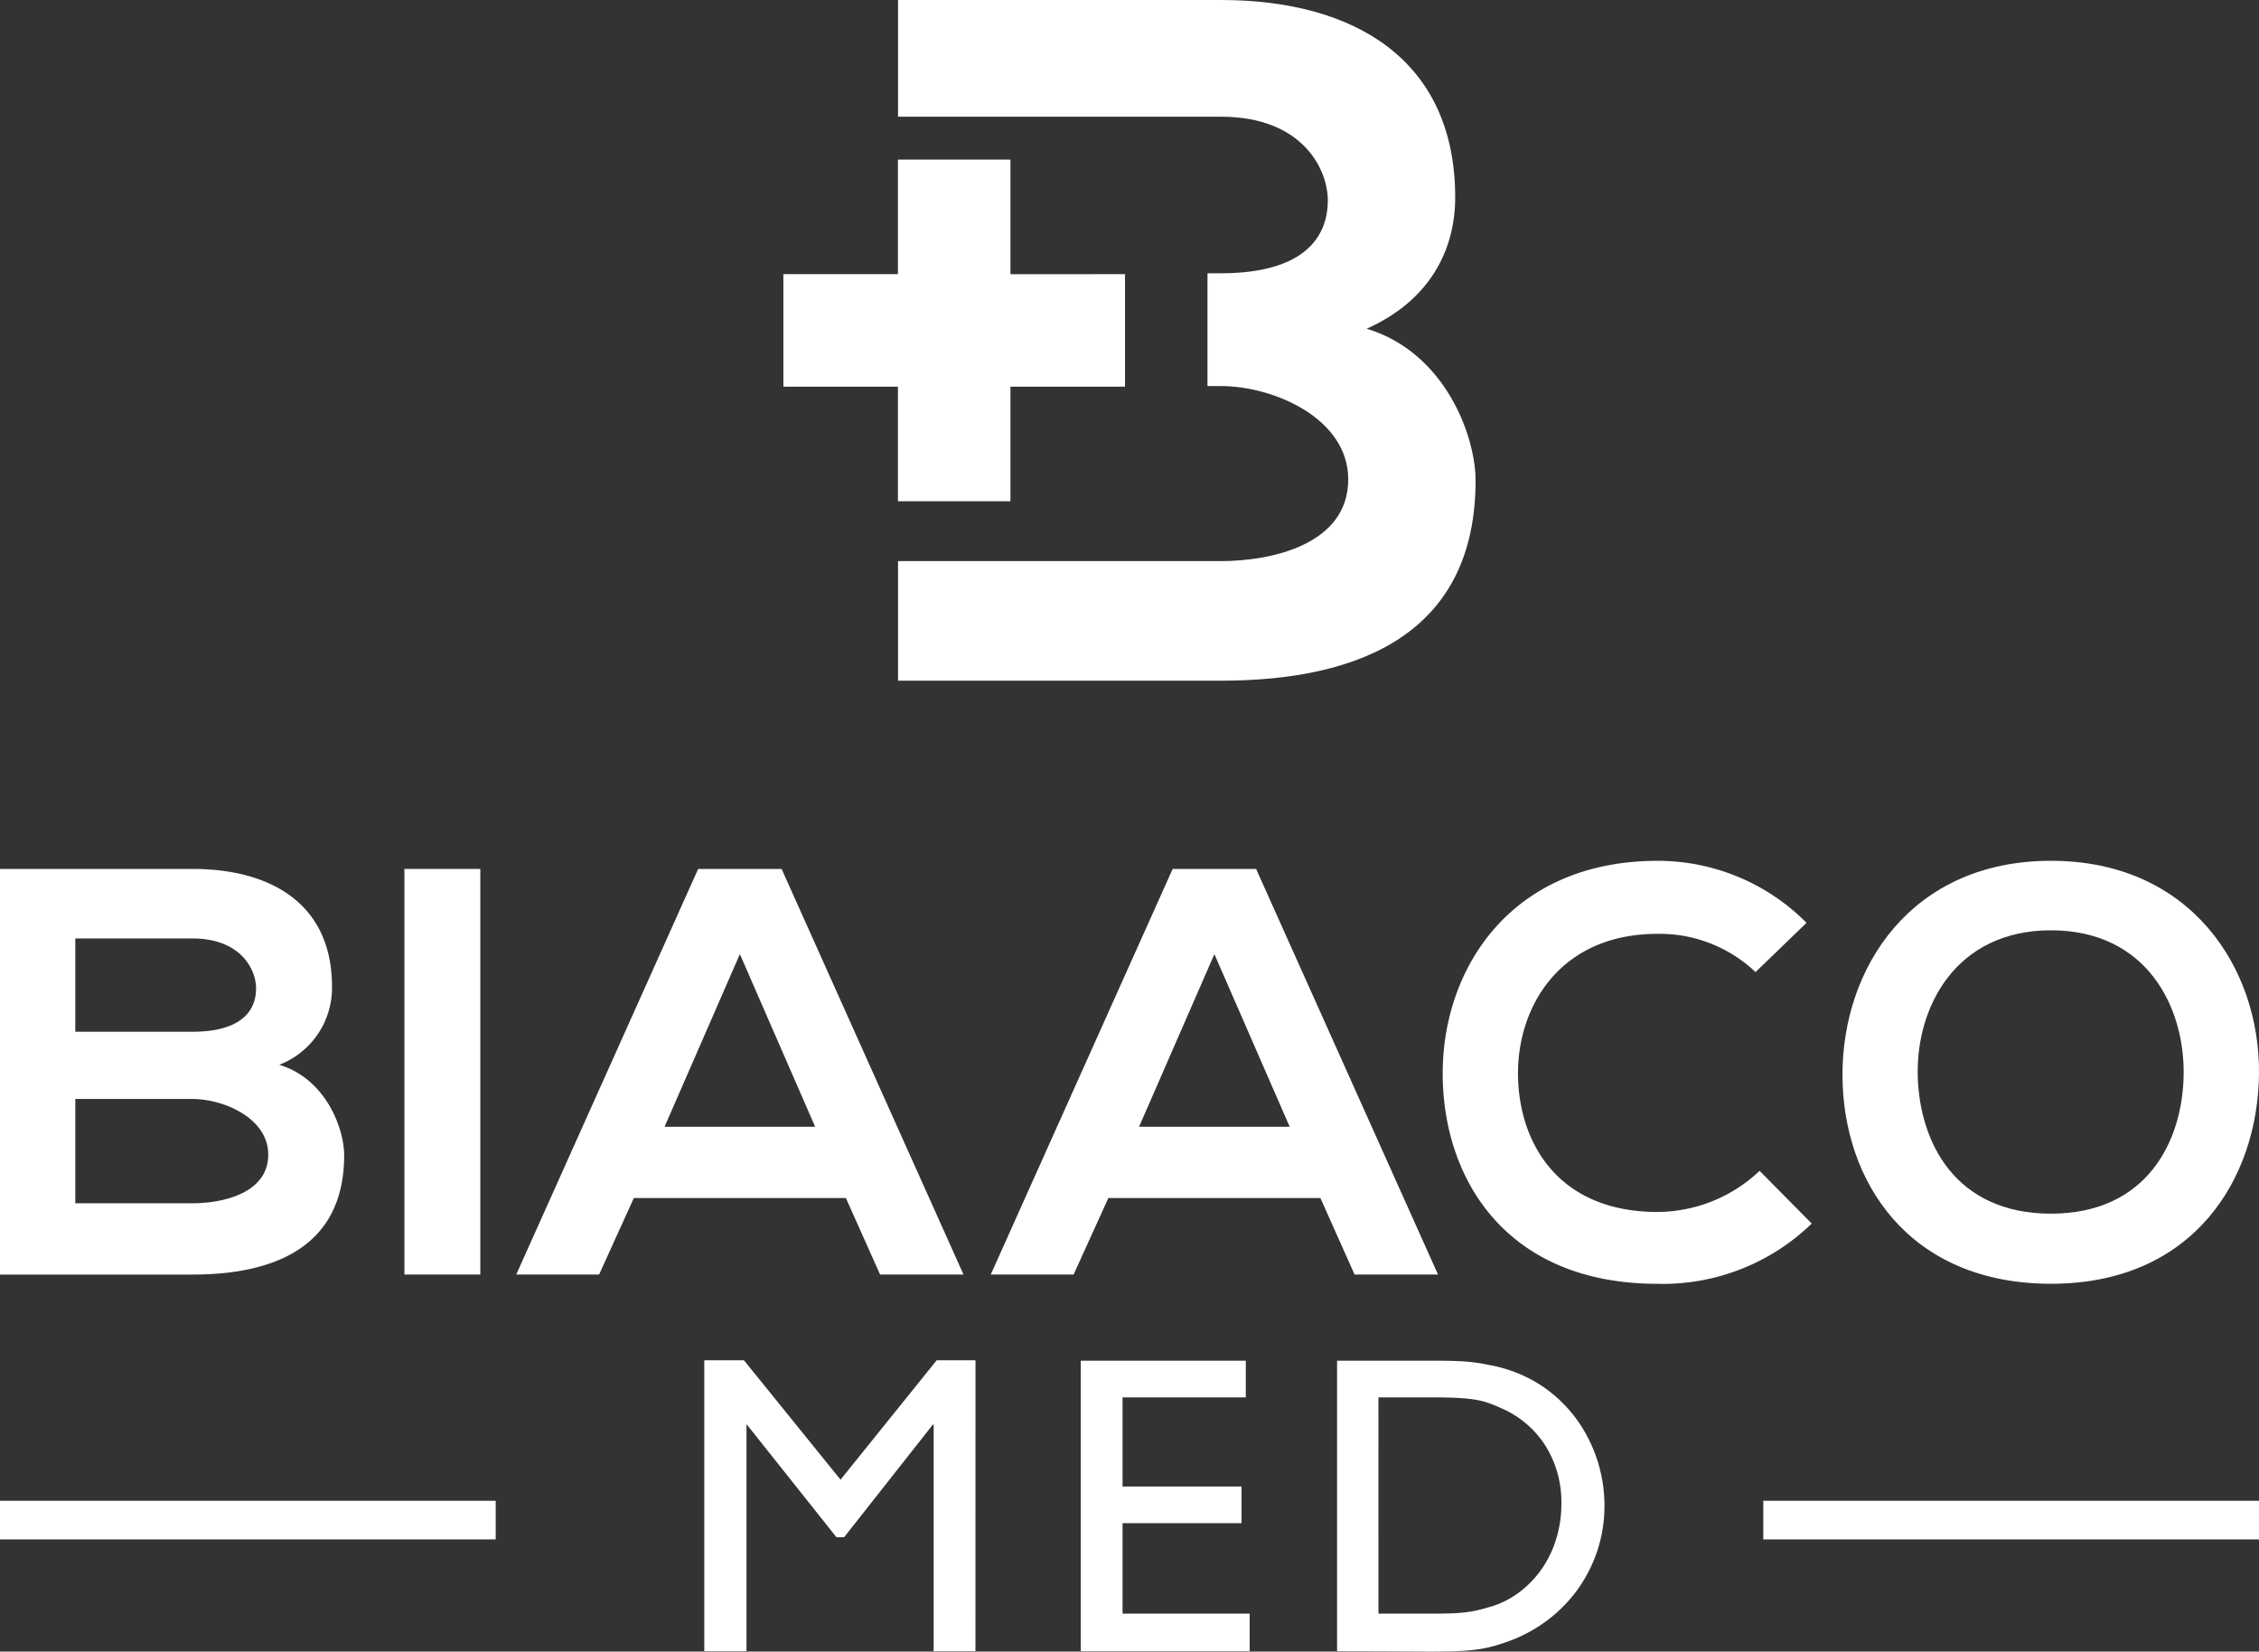 <svg xmlns="http://www.w3.org/2000/svg" width="227.045" height="165.972" viewBox="0 0 227.045 165.972"><rect x="0" y="0" width="227.045" height="165.972" fill="#333333" stroke="none"/><g transform="translate(-67.031 -116.248)"><g transform="translate(67.031 202.755)"><g transform="translate(0 0.815)"><path d="M100.4,268.809a8.29,8.29,0,0,1-5.3,7.86c4.775,1.456,6.522,6.522,6.522,9.084,0,9.083-6.812,12-15.257,12H67.031V256.988H86.363C94.4,256.988,100.4,260.6,100.4,268.809Zm-25.8,4.542H86.363c4.833,0,6.405-2.038,6.405-4.367,0-1.864-1.514-5.008-6.405-5.008H74.6Zm0,17.235H86.363c3.145,0,7.628-1.047,7.628-4.89,0-3.669-4.483-5.59-7.628-5.59H74.6Z" transform="translate(-67.031 -256.988)" fill="#fff"/></g><g transform="translate(40.646 0.815)"><path d="M132.542,297.749V256.988h7.628v40.761Z" transform="translate(-132.542 -256.988)" fill="#fff"/></g><g transform="translate(51.885 0.815)"><path d="M183.789,290.062H162.476l-3.493,7.687h-8.326l18.284-40.761h8.385l18.284,40.761h-8.385Zm-10.656-24.515-7.57,17.353H180.7Z" transform="translate(-150.656 -256.988)" fill="#fff"/></g><g transform="translate(99.577 0.815)"><path d="M260.656,290.062H239.343l-3.493,7.687h-8.326l18.283-40.761h8.385l18.284,40.761H264.09ZM250,265.548,242.43,282.9h15.139Z" transform="translate(-227.523 -256.988)" fill="#fff"/></g><g transform="translate(144.997)"><path d="M337.822,292.127a21.487,21.487,0,0,1-15.489,6.056c-15.14,0-21.545-10.423-21.6-21.021-.058-10.656,6.871-21.486,21.6-21.486a21.031,21.031,0,0,1,14.965,6.231l-5.124,4.949a14,14,0,0,0-9.841-3.843c-9.841,0-14.092,7.337-14.033,14.149.058,6.755,3.96,13.8,14.033,13.8a15.007,15.007,0,0,0,10.249-4.134Z" transform="translate(-300.728 -255.675)" fill="#fff"/></g><g transform="translate(185.176)"><path d="M407.355,277.1c-.117,10.54-6.58,21.079-20.9,21.079s-20.963-10.306-20.963-21.021,6.871-21.486,20.963-21.486C400.483,255.675,407.471,266.447,407.355,277.1Zm-34.3.174c.174,6.7,3.784,13.859,13.393,13.859s13.218-7.221,13.335-13.917c.117-6.871-3.727-14.558-13.335-14.558S372.883,270.408,373.057,277.278Z" transform="translate(-365.487 -255.675)" fill="#fff"/></g><g transform="translate(70.779 50.191)"><path d="M208.367,365.8h-4.2v-22.76h-.086l-8.915,11.316H194.4l-9-11.316h-.043V365.8h-4.243V336.57h3.986l9.708,12,9.665-12h3.9Z" transform="translate(-181.108 -336.57)" fill="#fff"/></g><g transform="translate(108.625 50.234)"><path d="M258.694,340.324H246.307v8.959h11.958v3.686H246.307v9.086H259.08v3.772H242.107V336.639h16.587Z" transform="translate(-242.107 -336.639)" fill="#fff"/></g><g transform="translate(134.385 50.234)"><path d="M293.484,336.639q1.885,0,3.042.085a17.713,17.713,0,0,1,2.358.342,14.306,14.306,0,0,1,3.986,1.327,13.47,13.47,0,0,1,3.172,2.247,13.934,13.934,0,0,1,2.4,3.018,14.881,14.881,0,0,1,2.058,7.574,14.341,14.341,0,0,1-2.723,8.432,14.527,14.527,0,0,1-3.128,3.145,14.958,14.958,0,0,1-4.05,2.118q-.859.3-1.543.471a13.227,13.227,0,0,1-1.5.279q-.814.107-1.908.15t-2.765.042l-9.258-.042V336.639Zm-5.7,25.417h5.4q1.07,0,1.8-.021t1.328-.086c.4-.042.778-.1,1.137-.171s.778-.178,1.264-.321a8.989,8.989,0,0,0,3.043-1.414,10.27,10.27,0,0,0,2.357-2.358,10.732,10.732,0,0,0,1.521-3.086,11.979,11.979,0,0,0,.536-3.6,10.674,10.674,0,0,0-1.586-5.788,9.848,9.848,0,0,0-4.5-3.814,11.842,11.842,0,0,0-1.394-.557,8.4,8.4,0,0,0-1.436-.321q-.772-.107-1.757-.151t-2.443-.043h-5.272Z" transform="translate(-283.625 -336.639)" fill="#fff"/></g></g><g transform="translate(169.996 172.636)"><line x1="1.429" fill="none"/></g><g transform="translate(244.255 267.067)"><rect width="49.821" height="3.882" fill="#fff"/></g><g transform="translate(67.031 267.067)"><rect width="49.821" height="3.882" transform="translate(0)" fill="#fff"/></g><g transform="translate(145.766 116.248)"><path d="M259.61,149.279c6.352-2.834,8.894-7.916,8.894-13.193,0-13.781-10.065-19.838-23.55-19.838H212.506v11.727h32.448c8.208,0,10.747,5.277,10.747,8.405,0,3.909-2.637,7.33-10.747,7.33h-1.346v11.334h1.346c5.277,0,12.8,3.226,12.8,9.382,0,6.451-7.523,8.209-12.8,8.209H212.506v12.019h32.448c14.167,0,25.6-4.884,25.6-20.13C270.556,160.226,267.625,151.722,259.61,149.279Z" transform="translate(-200.982 -116.248)" fill="#fff"/><path d="M228.269,153.611v11.31H216.753v11.512H205.447V164.921H193.932v-11.31h11.515V142.1h11.306v11.512Z" transform="translate(-193.932 -126.06)" fill="#fff"/></g></g></svg>